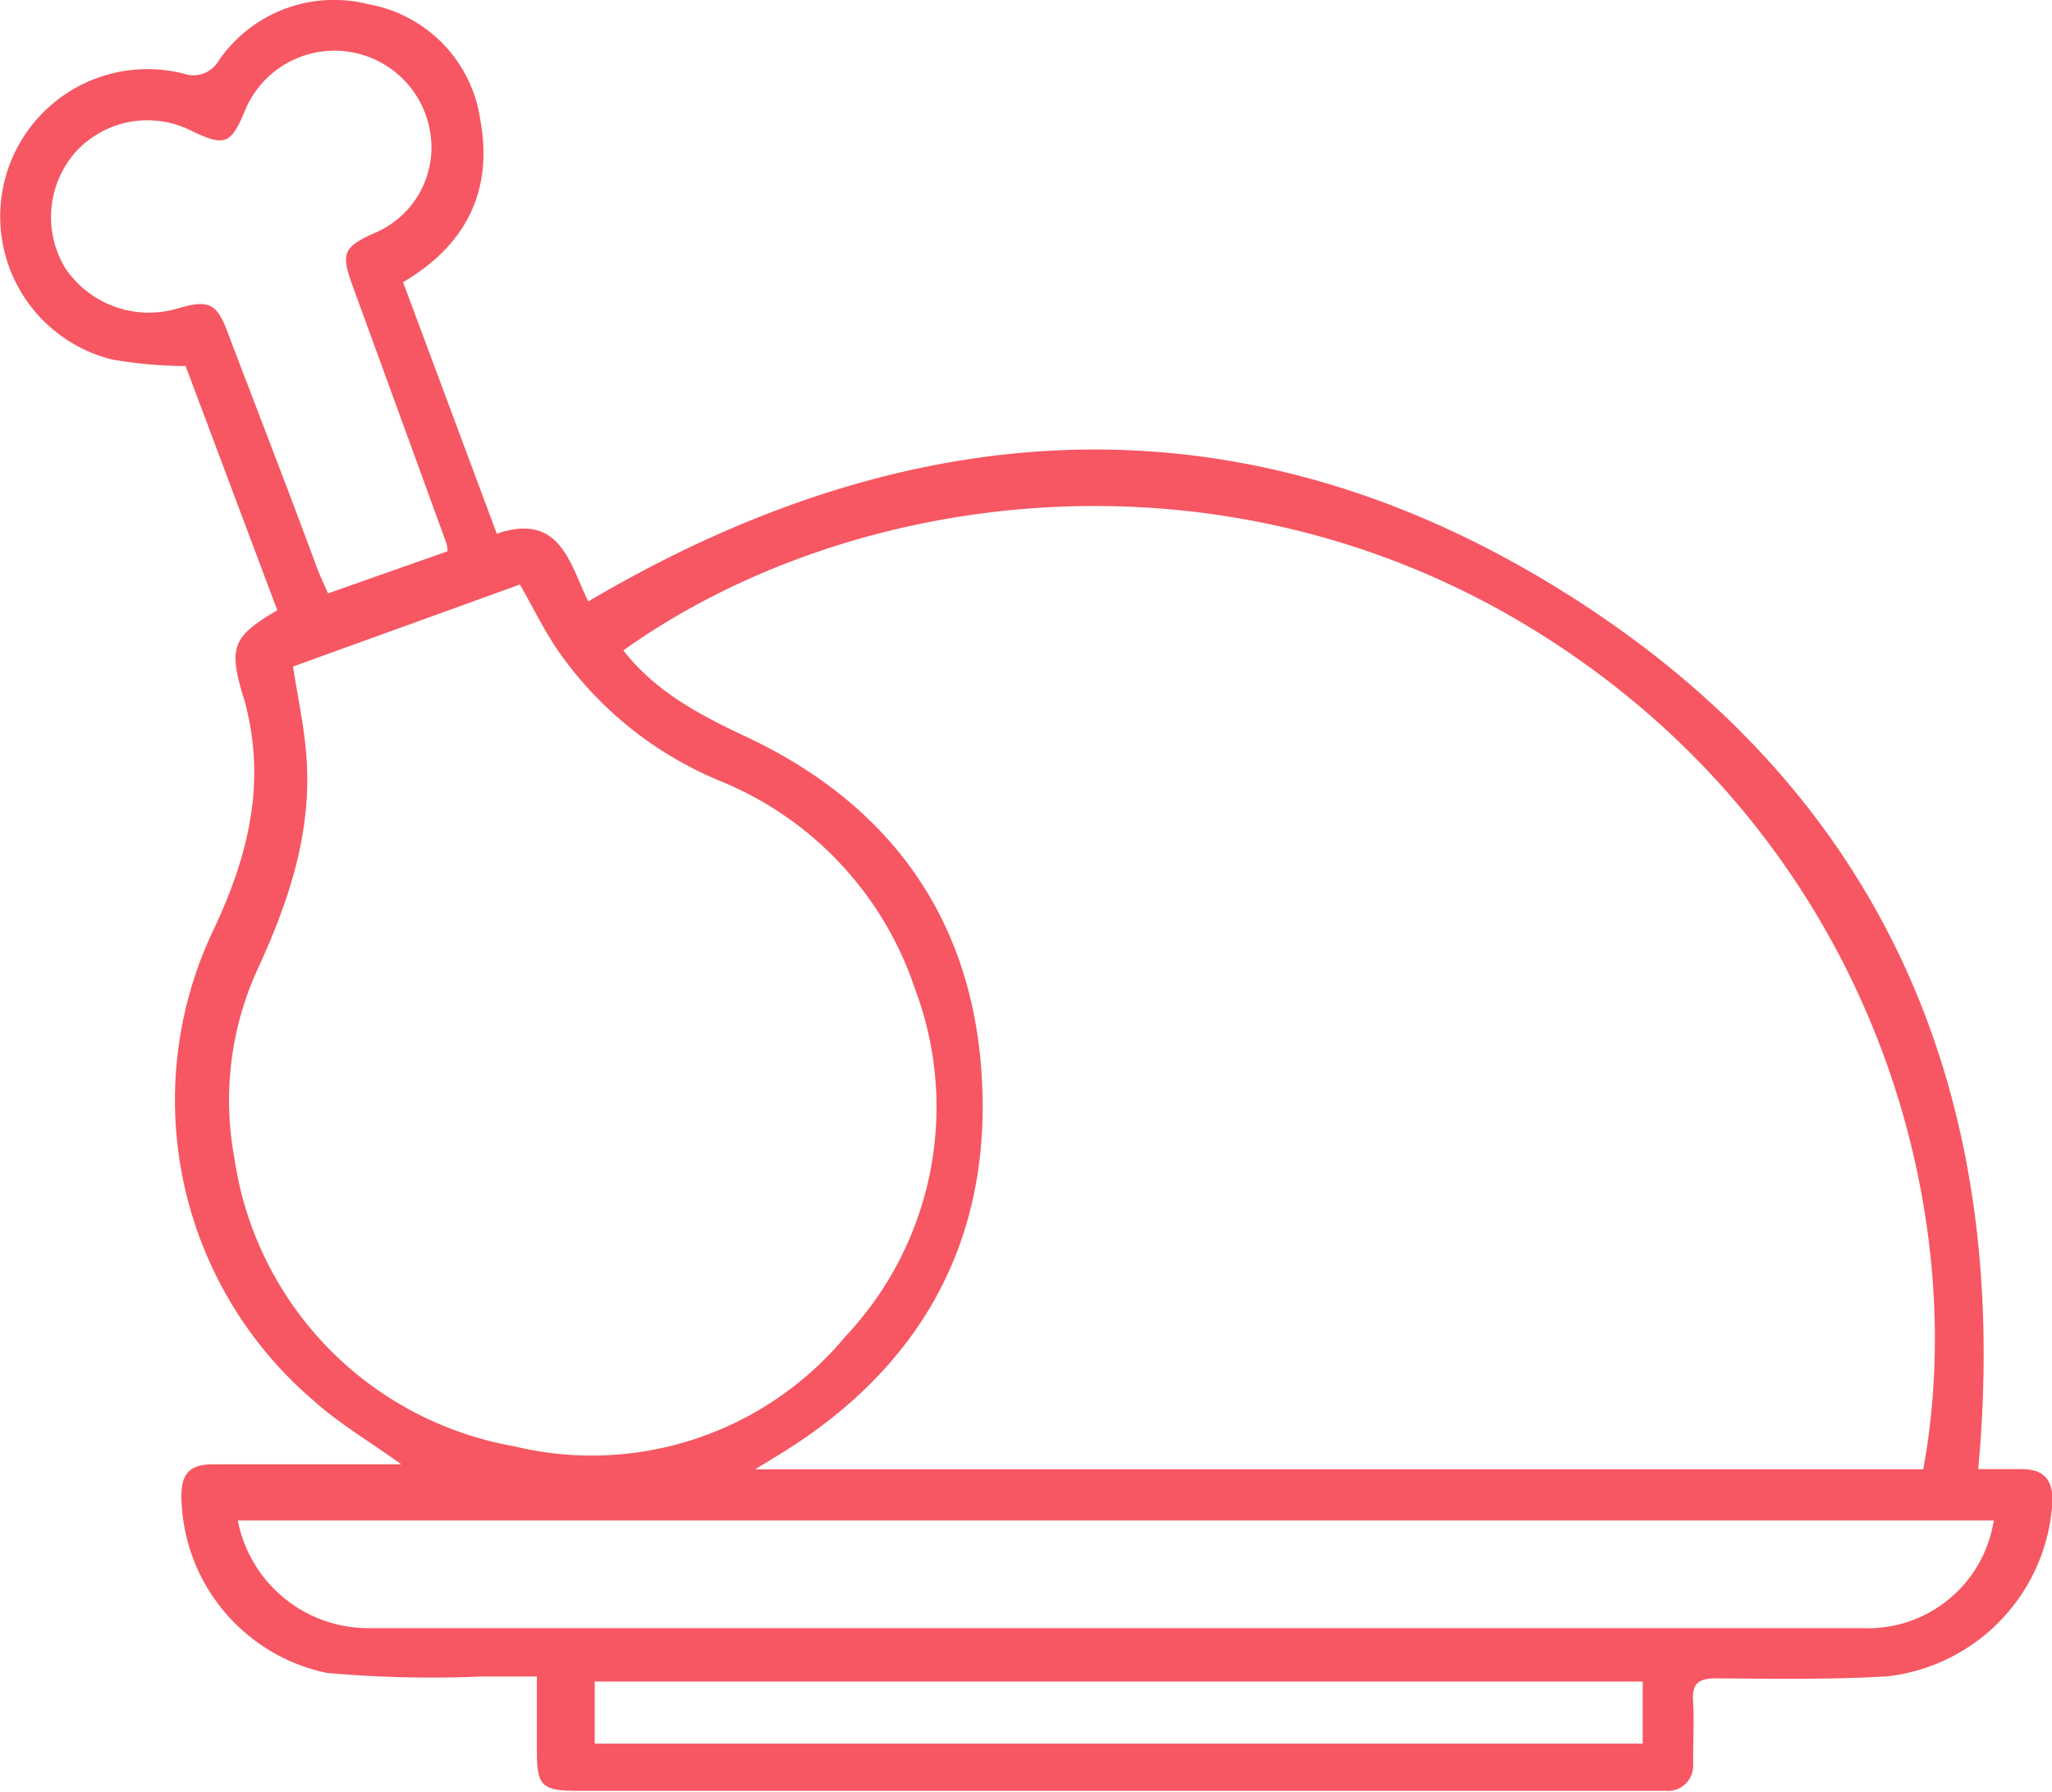 <svg xmlns="http://www.w3.org/2000/svg" viewBox="0 0 101.82 88.9"><defs><style>.cls-1{fill:#f65762;}</style></defs><title>chicken</title><g id="Layer_2" data-name="Layer 2"><g id="CONTENT_-_WHAT_IS_MEALSTERS_" data-name="CONTENT - WHAT IS MEALSTERS?"><g id="ICONS"><g id="chicken"><path class="cls-1" d="M20,14l4.65,12.48c3.16-1.08,3.62,1.5,4.54,3.36,16-9.45,32.37-10.44,48.29-.54s22.4,24.88,20.68,43.59c.7,0,1.42,0,2.13,0,1.12,0,1.57.5,1.55,1.62a9.25,9.25,0,0,1-8.18,8.66c-2.83.17-5.67.12-8.5.1-.92,0-1.21.28-1.15,1.17s0,2,0,3.06a1.25,1.25,0,0,1-1.37,1.35h-54c-1.73,0-2-.23-2-1.94,0-1.2,0-2.39,0-3.73-1,0-1.87,0-2.76,0A58.15,58.15,0,0,1,16.21,83,9.07,9.07,0,0,1,9,74.23c0-1.11.41-1.58,1.58-1.58,2.65,0,5.3,0,8,0h1.33c-1.58-1.14-3.06-2-4.35-3.16a19.6,19.6,0,0,1-4.95-23.39c1.66-3.53,2.58-7.09,1.61-11q-.07-.32-.18-.63c-.7-2.37-.48-2.91,1.72-4.19L9.21,18.16a21,21,0,0,1-3.67-.33A7.31,7.31,0,1,1,9.1,3.65,1.46,1.46,0,0,0,10.86,3,6.93,6.93,0,0,1,18.28.21,6.81,6.81,0,0,1,23.84,6C24.46,9.42,23.16,12.15,20,14ZM95.43,72.9c2.46-13.28-2.74-31.42-19.29-41.63-15.54-9.59-34-7-45.21,1,1.62,2.08,3.85,3.23,6.17,4.32C44.31,40,48.35,45.78,48.73,53.69c.4,8.12-3.21,14.34-10.2,18.56l-1.06.65ZM14.54,33.07c.23,1.51.54,2.9.65,4.3.33,3.81-.83,7.29-2.4,10.7a15.6,15.6,0,0,0-1.16,9.38,17,17,0,0,0,13.85,14.3,16.36,16.36,0,0,0,16.45-5.42A16.6,16.6,0,0,0,45.4,49.06a16.9,16.9,0,0,0-9.59-10.28,18.31,18.31,0,0,1-8.13-6.51c-.68-1-1.23-2.12-1.88-3.27ZM98.93,75.44H11.8a6.6,6.6,0,0,0,6.47,5.34c2.22,0,4.44,0,6.66,0q33.75,0,67.5,0A6.32,6.32,0,0,0,98.93,75.44ZM22.21,27.35a2.11,2.11,0,0,0-.05-.37q-2.34-6.43-4.69-12.87c-.55-1.53-.42-1.85,1.05-2.52a4.61,4.61,0,0,0,2.81-5.13,4.81,4.81,0,0,0-9.19-.94c-.68,1.64-1,1.75-2.58,1a4.83,4.83,0,0,0-5.79,1,4.89,4.89,0,0,0-.54,5.77,5,5,0,0,0,5.63,2c1.48-.43,1.89-.24,2.41,1.13,1.48,3.9,3,7.8,4.44,11.7.16.42.35.84.57,1.32Zm59.3,56.08h-52v3.08h52Z"/></g></g></g></g></svg>